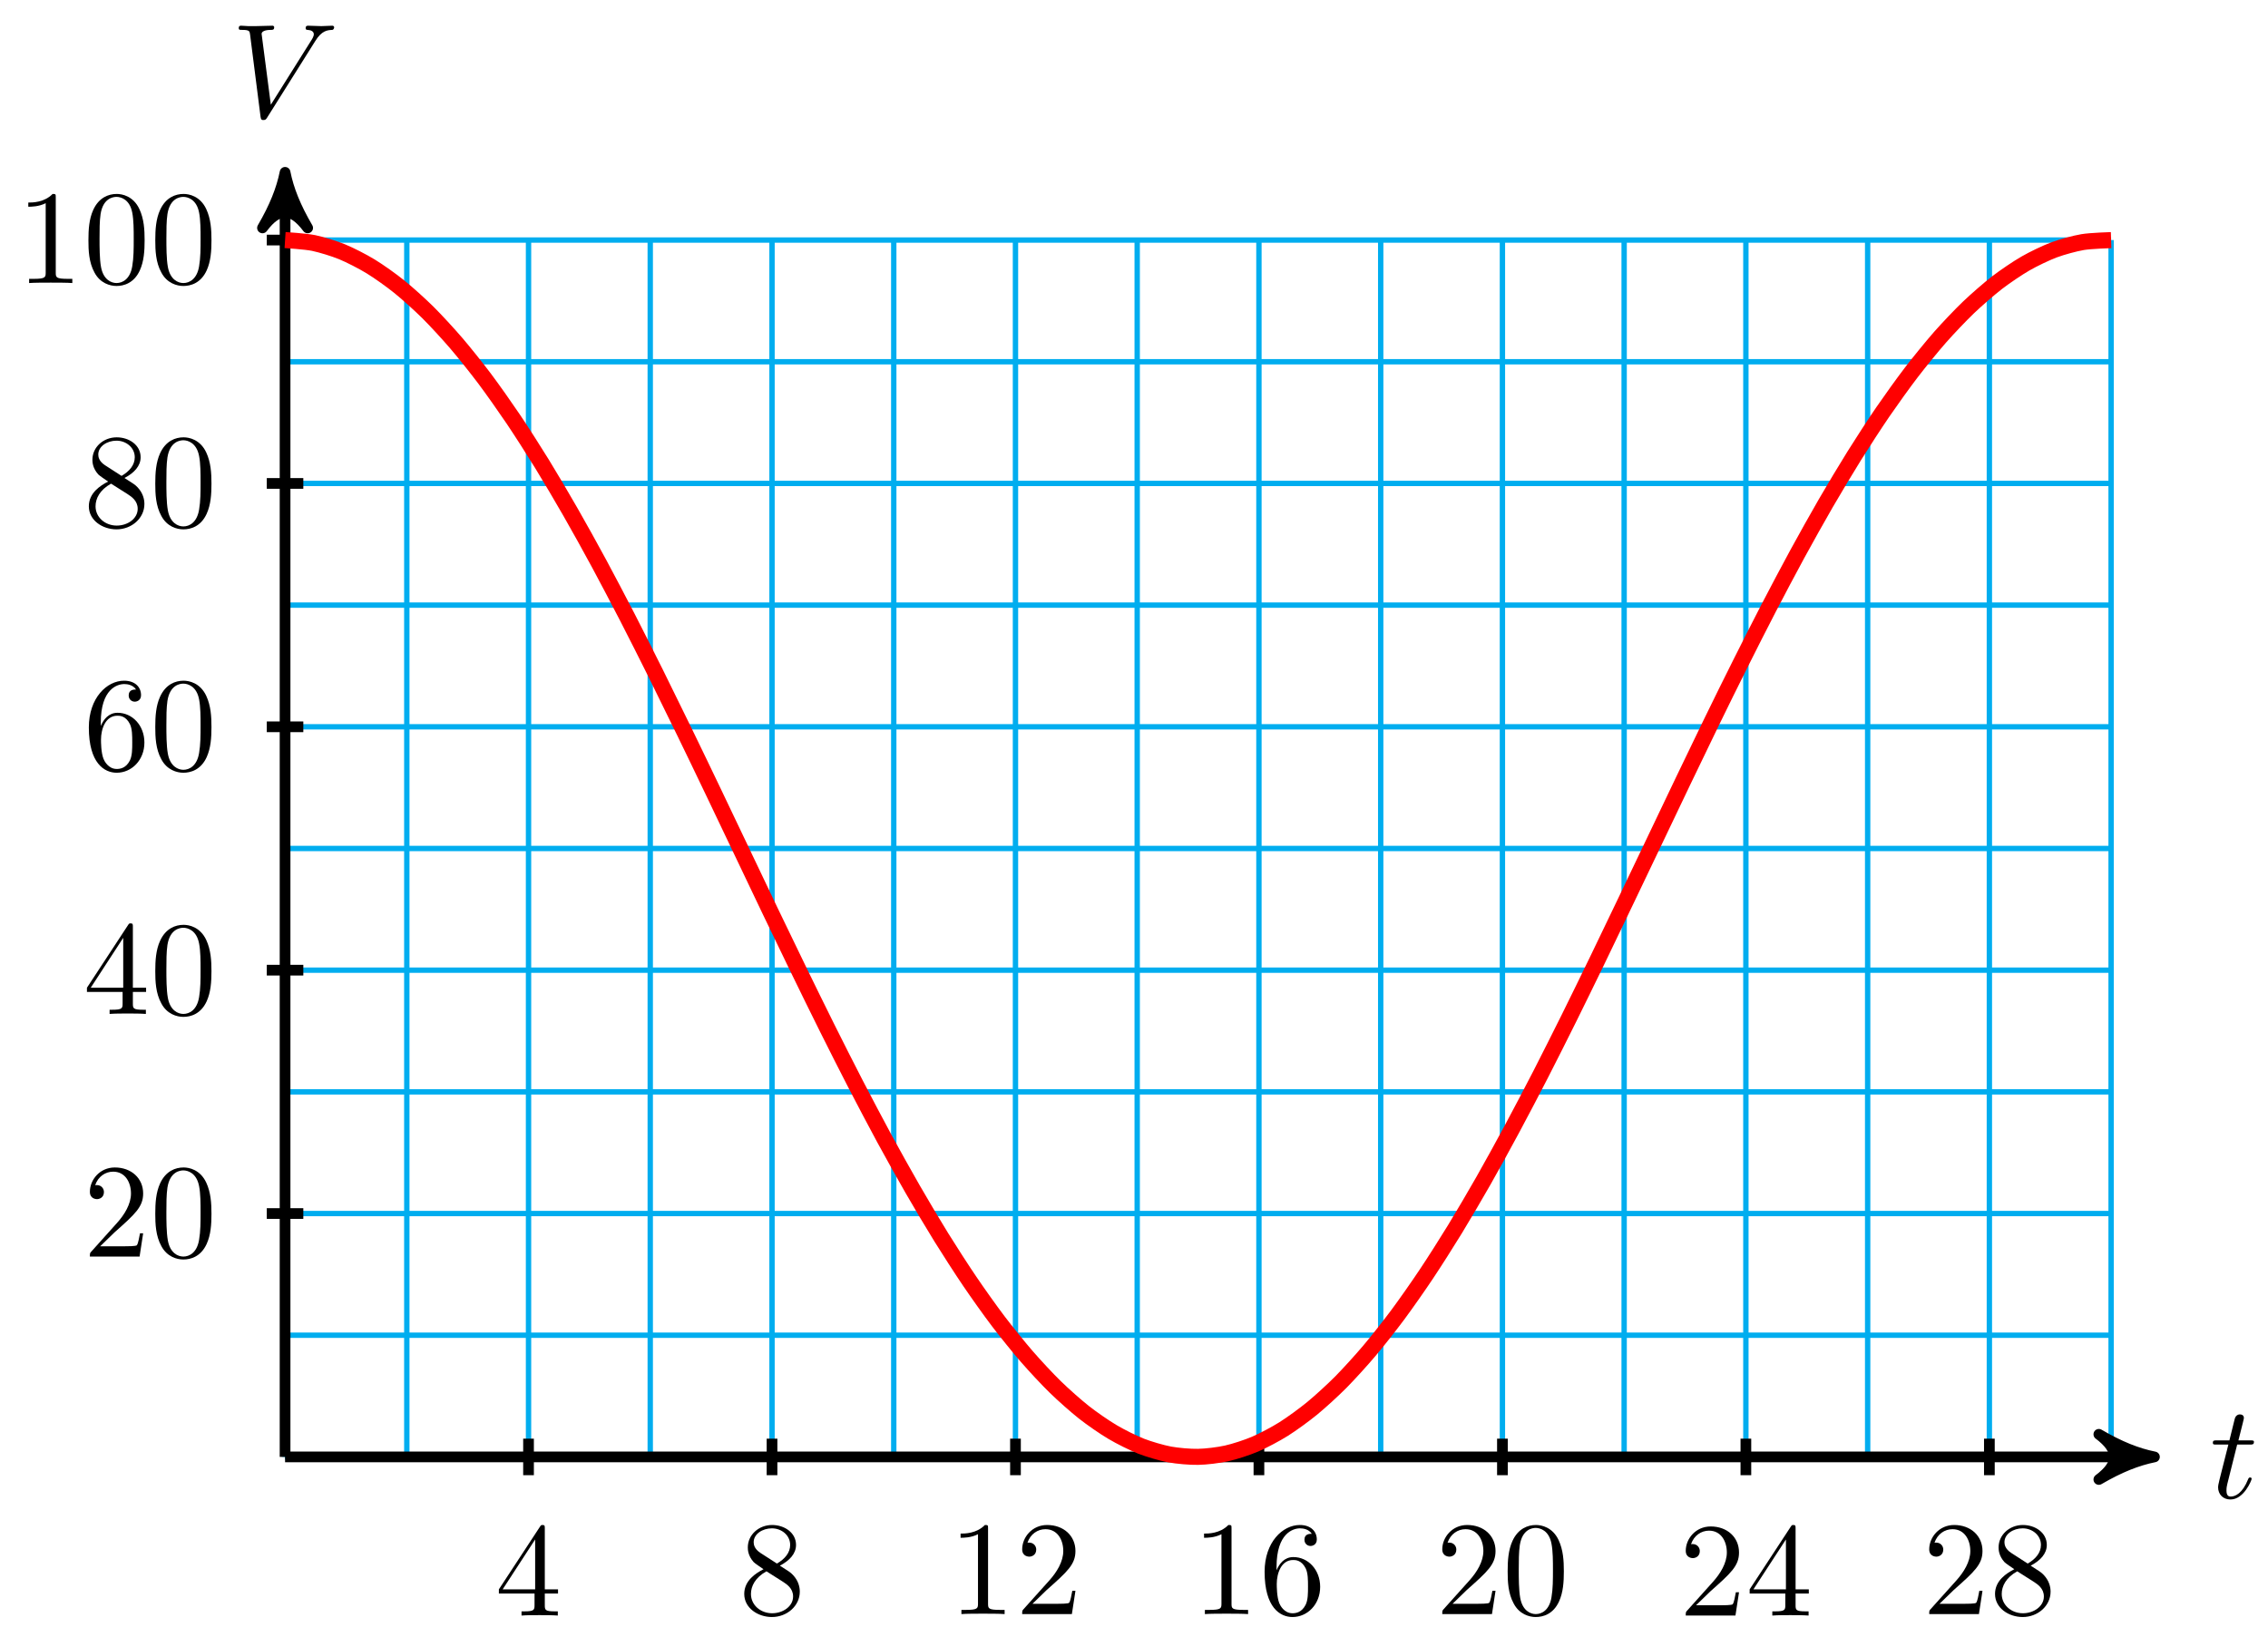 <?xml version="1.0" encoding="UTF-8"?>
<svg xmlns="http://www.w3.org/2000/svg" xmlns:xlink="http://www.w3.org/1999/xlink" width="169pt" height="122pt" viewBox="0 0 169 122" version="1.1">
<defs>
<g>
<symbol overflow="visible" id="glyph0-0">
<path style="stroke:none;" d=""/>
</symbol>
<symbol overflow="visible" id="glyph0-1">
<path style="stroke:none;" d="M 2.047 -3.984 L 2.984 -3.984 C 3.188 -3.984 3.297 -3.984 3.297 -4.188 C 3.297 -4.297 3.188 -4.297 3.016 -4.297 L 2.141 -4.297 C 2.5 -5.719 2.547 -5.906 2.547 -5.969 C 2.547 -6.141 2.422 -6.234 2.25 -6.234 C 2.219 -6.234 1.938 -6.234 1.859 -5.875 L 1.469 -4.297 L 0.531 -4.297 C 0.328 -4.297 0.234 -4.297 0.234 -4.109 C 0.234 -3.984 0.312 -3.984 0.516 -3.984 L 1.391 -3.984 C 0.672 -1.156 0.625 -0.984 0.625 -0.812 C 0.625 -0.266 1 0.109 1.547 0.109 C 2.562 0.109 3.125 -1.344 3.125 -1.422 C 3.125 -1.531 3.047 -1.531 3.016 -1.531 C 2.922 -1.531 2.906 -1.5 2.859 -1.391 C 2.438 -0.344 1.906 -0.109 1.562 -0.109 C 1.359 -0.109 1.25 -0.234 1.25 -0.562 C 1.25 -0.812 1.281 -0.875 1.312 -1.047 Z M 2.047 -3.984 "/>
</symbol>
<symbol overflow="visible" id="glyph0-2">
<path style="stroke:none;" d="M 6.266 -5.672 C 6.75 -6.453 7.172 -6.484 7.531 -6.5 C 7.656 -6.516 7.672 -6.672 7.672 -6.688 C 7.672 -6.766 7.609 -6.812 7.531 -6.812 C 7.281 -6.812 6.984 -6.781 6.719 -6.781 C 6.391 -6.781 6.047 -6.812 5.734 -6.812 C 5.672 -6.812 5.547 -6.812 5.547 -6.625 C 5.547 -6.516 5.625 -6.5 5.703 -6.5 C 5.969 -6.484 6.156 -6.375 6.156 -6.172 C 6.156 -6.016 6.016 -5.797 6.016 -5.797 L 2.953 -0.922 L 2.266 -6.203 C 2.266 -6.375 2.5 -6.5 2.953 -6.5 C 3.094 -6.5 3.203 -6.5 3.203 -6.703 C 3.203 -6.781 3.125 -6.812 3.078 -6.812 C 2.672 -6.812 2.25 -6.781 1.828 -6.781 C 1.656 -6.781 1.469 -6.781 1.281 -6.781 C 1.109 -6.781 0.922 -6.812 0.75 -6.812 C 0.672 -6.812 0.562 -6.812 0.562 -6.625 C 0.562 -6.5 0.641 -6.5 0.812 -6.5 C 1.359 -6.5 1.375 -6.406 1.406 -6.156 L 2.188 -0.016 C 2.219 0.188 2.266 0.219 2.391 0.219 C 2.547 0.219 2.594 0.172 2.672 0.047 Z M 6.266 -5.672 "/>
</symbol>
<symbol overflow="visible" id="glyph1-0">
<path style="stroke:none;" d=""/>
</symbol>
<symbol overflow="visible" id="glyph1-1">
<path style="stroke:none;" d="M 4.688 -1.641 L 4.688 -1.953 L 3.703 -1.953 L 3.703 -6.484 C 3.703 -6.688 3.703 -6.75 3.531 -6.75 C 3.453 -6.75 3.422 -6.75 3.344 -6.625 L 0.281 -1.953 L 0.281 -1.641 L 2.938 -1.641 L 2.938 -0.781 C 2.938 -0.422 2.906 -0.312 2.172 -0.312 L 1.969 -0.312 L 1.969 0 C 2.375 -0.031 2.891 -0.031 3.312 -0.031 C 3.734 -0.031 4.25 -0.031 4.672 0 L 4.672 -0.312 L 4.453 -0.312 C 3.719 -0.312 3.703 -0.422 3.703 -0.781 L 3.703 -1.641 Z M 2.984 -1.953 L 0.562 -1.953 L 2.984 -5.672 Z M 2.984 -1.953 "/>
</symbol>
<symbol overflow="visible" id="glyph1-2">
<path style="stroke:none;" d="M 4.562 -1.672 C 4.562 -2.031 4.453 -2.484 4.062 -2.906 C 3.875 -3.109 3.719 -3.203 3.078 -3.609 C 3.797 -3.984 4.281 -4.5 4.281 -5.156 C 4.281 -6.078 3.406 -6.641 2.5 -6.641 C 1.5 -6.641 0.688 -5.906 0.688 -4.969 C 0.688 -4.797 0.703 -4.344 1.125 -3.875 C 1.234 -3.766 1.609 -3.516 1.859 -3.344 C 1.281 -3.047 0.422 -2.5 0.422 -1.5 C 0.422 -0.453 1.438 0.219 2.484 0.219 C 3.609 0.219 4.562 -0.609 4.562 -1.672 Z M 3.844 -5.156 C 3.844 -4.578 3.453 -4.109 2.859 -3.766 L 1.625 -4.562 C 1.172 -4.859 1.125 -5.188 1.125 -5.359 C 1.125 -5.969 1.781 -6.391 2.484 -6.391 C 3.203 -6.391 3.844 -5.875 3.844 -5.156 Z M 4.062 -1.312 C 4.062 -0.578 3.312 -0.062 2.5 -0.062 C 1.641 -0.062 0.922 -0.672 0.922 -1.5 C 0.922 -2.078 1.234 -2.719 2.078 -3.188 L 3.312 -2.406 C 3.594 -2.219 4.062 -1.922 4.062 -1.312 Z M 4.062 -1.312 "/>
</symbol>
<symbol overflow="visible" id="glyph1-3">
<path style="stroke:none;" d="M 4.172 0 L 4.172 -0.312 L 3.859 -0.312 C 2.953 -0.312 2.938 -0.422 2.938 -0.781 L 2.938 -6.375 C 2.938 -6.625 2.938 -6.641 2.703 -6.641 C 2.078 -6 1.203 -6 0.891 -6 L 0.891 -5.688 C 1.094 -5.688 1.672 -5.688 2.188 -5.953 L 2.188 -0.781 C 2.188 -0.422 2.156 -0.312 1.266 -0.312 L 0.953 -0.312 L 0.953 0 C 1.297 -0.031 2.156 -0.031 2.562 -0.031 C 2.953 -0.031 3.828 -0.031 4.172 0 Z M 4.172 0 "/>
</symbol>
<symbol overflow="visible" id="glyph1-4">
<path style="stroke:none;" d="M 4.469 -1.734 L 4.234 -1.734 C 4.172 -1.438 4.109 -1 4 -0.844 C 3.938 -0.766 3.281 -0.766 3.062 -0.766 L 1.266 -0.766 L 2.328 -1.797 C 3.875 -3.172 4.469 -3.703 4.469 -4.703 C 4.469 -5.844 3.578 -6.641 2.359 -6.641 C 1.234 -6.641 0.5 -5.719 0.5 -4.828 C 0.5 -4.281 1 -4.281 1.031 -4.281 C 1.203 -4.281 1.547 -4.391 1.547 -4.812 C 1.547 -5.062 1.359 -5.328 1.016 -5.328 C 0.938 -5.328 0.922 -5.328 0.891 -5.312 C 1.109 -5.969 1.656 -6.328 2.234 -6.328 C 3.141 -6.328 3.562 -5.516 3.562 -4.703 C 3.562 -3.906 3.078 -3.125 2.516 -2.5 L 0.609 -0.375 C 0.5 -0.266 0.5 -0.234 0.5 0 L 4.203 0 Z M 4.469 -1.734 "/>
</symbol>
<symbol overflow="visible" id="glyph1-5">
<path style="stroke:none;" d="M 4.562 -2.031 C 4.562 -3.297 3.672 -4.25 2.562 -4.25 C 1.891 -4.25 1.516 -3.75 1.312 -3.266 L 1.312 -3.516 C 1.312 -6.031 2.547 -6.391 3.062 -6.391 C 3.297 -6.391 3.719 -6.328 3.938 -5.984 C 3.781 -5.984 3.391 -5.984 3.391 -5.547 C 3.391 -5.234 3.625 -5.078 3.844 -5.078 C 4 -5.078 4.312 -5.172 4.312 -5.562 C 4.312 -6.156 3.875 -6.641 3.047 -6.641 C 1.766 -6.641 0.422 -5.359 0.422 -3.156 C 0.422 -0.484 1.578 0.219 2.5 0.219 C 3.609 0.219 4.562 -0.719 4.562 -2.031 Z M 3.656 -2.047 C 3.656 -1.562 3.656 -1.062 3.484 -0.703 C 3.188 -0.109 2.734 -0.062 2.5 -0.062 C 1.875 -0.062 1.578 -0.656 1.516 -0.812 C 1.328 -1.281 1.328 -2.078 1.328 -2.25 C 1.328 -3.031 1.656 -4.031 2.547 -4.031 C 2.719 -4.031 3.172 -4.031 3.484 -3.406 C 3.656 -3.047 3.656 -2.531 3.656 -2.047 Z M 3.656 -2.047 "/>
</symbol>
<symbol overflow="visible" id="glyph1-6">
<path style="stroke:none;" d="M 4.578 -3.188 C 4.578 -3.984 4.531 -4.781 4.188 -5.516 C 3.734 -6.484 2.906 -6.641 2.5 -6.641 C 1.891 -6.641 1.172 -6.375 0.75 -5.453 C 0.438 -4.766 0.391 -3.984 0.391 -3.188 C 0.391 -2.438 0.422 -1.547 0.844 -0.781 C 1.266 0.016 2 0.219 2.484 0.219 C 3.016 0.219 3.781 0.016 4.219 -0.938 C 4.531 -1.625 4.578 -2.406 4.578 -3.188 Z M 3.766 -3.312 C 3.766 -2.562 3.766 -1.891 3.656 -1.25 C 3.5 -0.297 2.938 0 2.484 0 C 2.094 0 1.5 -0.25 1.328 -1.203 C 1.219 -1.797 1.219 -2.719 1.219 -3.312 C 1.219 -3.953 1.219 -4.609 1.297 -5.141 C 1.484 -6.328 2.234 -6.422 2.484 -6.422 C 2.812 -6.422 3.469 -6.234 3.656 -5.25 C 3.766 -4.688 3.766 -3.938 3.766 -3.312 Z M 3.766 -3.312 "/>
</symbol>
</g>
</defs>
<g id="surface1">
<path style="fill:none;stroke-width:0.399;stroke-linecap:butt;stroke-linejoin:miter;stroke:rgb(0%,67.839%,93.729%);stroke-opacity:1;stroke-miterlimit:10;" d="M 0.001 0.001 L 136.068 0.001 M 0.001 9.071 L 136.068 9.071 M 0.001 18.141 L 136.068 18.141 M 0.001 27.211 L 136.068 27.211 M 0.001 36.281 L 136.068 36.281 M 0.001 45.351 L 136.068 45.351 M 0.001 54.421 L 136.068 54.421 M 0.001 63.491 L 136.068 63.491 M 0.001 72.561 L 136.068 72.561 M 0.001 81.631 L 136.068 81.631 M 0.001 90.702 L 136.068 90.702 M 0.001 0.001 L 0.001 90.702 M 9.072 0.001 L 9.072 90.702 M 18.142 0.001 L 18.142 90.702 M 27.212 0.001 L 27.212 90.702 M 36.286 0.001 L 36.286 90.702 M 45.357 0.001 L 45.357 90.702 M 54.427 0.001 L 54.427 90.702 M 63.497 0.001 L 63.497 90.702 M 72.568 0.001 L 72.568 90.702 M 81.642 0.001 L 81.642 90.702 M 90.712 0.001 L 90.712 90.702 M 99.782 0.001 L 99.782 90.702 M 108.853 0.001 L 108.853 90.702 M 117.927 0.001 L 117.927 90.702 M 126.997 0.001 L 126.997 90.702 M 136.068 0.001 L 136.068 90.702 " transform="matrix(1,0,0,-1,21.241,108.595)"/>
<path style="fill:none;stroke-width:0.797;stroke-linecap:butt;stroke-linejoin:miter;stroke:rgb(0%,0%,0%);stroke-opacity:1;stroke-miterlimit:10;" d="M 0.001 0.001 L 138.263 0.001 " transform="matrix(1,0,0,-1,21.241,108.595)"/>
<path style="fill-rule:nonzero;fill:rgb(0%,0%,0%);fill-opacity:1;stroke-width:0.797;stroke-linecap:butt;stroke-linejoin:round;stroke:rgb(0%,0%,0%);stroke-opacity:1;stroke-miterlimit:10;" d="M 1.036 0.001 C -0.26 0.259 -1.553 0.778 -3.108 1.685 C -1.553 0.517 -1.553 -0.518 -3.108 -1.682 C -1.553 -0.776 -0.26 -0.261 1.036 0.001 Z M 1.036 0.001 " transform="matrix(1,0,0,-1,159.503,108.595)"/>
<g style="fill:rgb(0%,0%,0%);fill-opacity:1;">
  <use xlink:href="#glyph0-1" x="164.656" y="111.659"/>
</g>
<path style="fill:none;stroke-width:0.797;stroke-linecap:butt;stroke-linejoin:miter;stroke:rgb(0%,0%,0%);stroke-opacity:1;stroke-miterlimit:10;" d="M 0.001 0.001 L 0.001 94.709 " transform="matrix(1,0,0,-1,21.241,108.595)"/>
<path style="fill-rule:nonzero;fill:rgb(0%,0%,0%);fill-opacity:1;stroke-width:0.797;stroke-linecap:butt;stroke-linejoin:round;stroke:rgb(0%,0%,0%);stroke-opacity:1;stroke-miterlimit:10;" d="M 1.037 -0.001 C -0.259 0.261 -1.552 0.776 -3.107 1.682 C -1.552 0.518 -1.552 -0.517 -3.107 -1.685 C -1.552 -0.779 -0.259 -0.259 1.037 -0.001 Z M 1.037 -0.001 " transform="matrix(0,-1,-1,0,21.241,13.881)"/>
<g style="fill:rgb(0%,0%,0%);fill-opacity:1;">
  <use xlink:href="#glyph0-2" x="17.228" y="8.728"/>
</g>
<path style="fill:none;stroke-width:0.797;stroke-linecap:butt;stroke-linejoin:miter;stroke:rgb(0%,0%,0%);stroke-opacity:1;stroke-miterlimit:10;" d="M 18.142 1.36 L 18.142 -1.362 " transform="matrix(1,0,0,-1,21.241,108.595)"/>
<g style="fill:rgb(0%,0%,0%);fill-opacity:1;">
  <use xlink:href="#glyph1-1" x="36.893" y="120.419"/>
</g>
<path style="fill:none;stroke-width:0.797;stroke-linecap:butt;stroke-linejoin:miter;stroke:rgb(0%,0%,0%);stroke-opacity:1;stroke-miterlimit:10;" d="M 36.286 1.36 L 36.286 -1.362 " transform="matrix(1,0,0,-1,21.241,108.595)"/>
<g style="fill:rgb(0%,0%,0%);fill-opacity:1;">
  <use xlink:href="#glyph1-2" x="55.035" y="120.31"/>
</g>
<path style="fill:none;stroke-width:0.797;stroke-linecap:butt;stroke-linejoin:miter;stroke:rgb(0%,0%,0%);stroke-opacity:1;stroke-miterlimit:10;" d="M 54.427 1.36 L 54.427 -1.362 " transform="matrix(1,0,0,-1,21.241,108.595)"/>
<g style="fill:rgb(0%,0%,0%);fill-opacity:1;">
  <use xlink:href="#glyph1-3" x="70.687" y="120.31"/>
  <use xlink:href="#glyph1-4" x="75.668" y="120.31"/>
</g>
<path style="fill:none;stroke-width:0.797;stroke-linecap:butt;stroke-linejoin:miter;stroke:rgb(0%,0%,0%);stroke-opacity:1;stroke-miterlimit:10;" d="M 72.568 1.36 L 72.568 -1.362 " transform="matrix(1,0,0,-1,21.241,108.595)"/>
<g style="fill:rgb(0%,0%,0%);fill-opacity:1;">
  <use xlink:href="#glyph1-3" x="88.829" y="120.31"/>
  <use xlink:href="#glyph1-5" x="93.81" y="120.31"/>
</g>
<path style="fill:none;stroke-width:0.797;stroke-linecap:butt;stroke-linejoin:miter;stroke:rgb(0%,0%,0%);stroke-opacity:1;stroke-miterlimit:10;" d="M 90.712 1.36 L 90.712 -1.362 " transform="matrix(1,0,0,-1,21.241,108.595)"/>
<g style="fill:rgb(0%,0%,0%);fill-opacity:1;">
  <use xlink:href="#glyph1-4" x="106.971" y="120.31"/>
  <use xlink:href="#glyph1-6" x="111.952" y="120.31"/>
</g>
<path style="fill:none;stroke-width:0.797;stroke-linecap:butt;stroke-linejoin:miter;stroke:rgb(0%,0%,0%);stroke-opacity:1;stroke-miterlimit:10;" d="M 108.853 1.36 L 108.853 -1.362 " transform="matrix(1,0,0,-1,21.241,108.595)"/>
<g style="fill:rgb(0%,0%,0%);fill-opacity:1;">
  <use xlink:href="#glyph1-4" x="125.114" y="120.419"/>
  <use xlink:href="#glyph1-1" x="130.095" y="120.419"/>
</g>
<path style="fill:none;stroke-width:0.797;stroke-linecap:butt;stroke-linejoin:miter;stroke:rgb(0%,0%,0%);stroke-opacity:1;stroke-miterlimit:10;" d="M 126.997 1.36 L 126.997 -1.362 " transform="matrix(1,0,0,-1,21.241,108.595)"/>
<g style="fill:rgb(0%,0%,0%);fill-opacity:1;">
  <use xlink:href="#glyph1-4" x="143.256" y="120.31"/>
  <use xlink:href="#glyph1-2" x="148.237" y="120.31"/>
</g>
<path style="fill:none;stroke-width:0.797;stroke-linecap:butt;stroke-linejoin:miter;stroke:rgb(0%,0%,0%);stroke-opacity:1;stroke-miterlimit:10;" d="M 1.361 18.141 L -1.362 18.141 " transform="matrix(1,0,0,-1,21.241,108.595)"/>
<g style="fill:rgb(0%,0%,0%);fill-opacity:1;">
  <use xlink:href="#glyph1-4" x="6.198" y="93.661"/>
  <use xlink:href="#glyph1-6" x="11.179" y="93.661"/>
</g>
<path style="fill:none;stroke-width:0.797;stroke-linecap:butt;stroke-linejoin:miter;stroke:rgb(0%,0%,0%);stroke-opacity:1;stroke-miterlimit:10;" d="M 1.361 36.281 L -1.362 36.281 " transform="matrix(1,0,0,-1,21.241,108.595)"/>
<g style="fill:rgb(0%,0%,0%);fill-opacity:1;">
  <use xlink:href="#glyph1-1" x="6.198" y="75.576"/>
  <use xlink:href="#glyph1-6" x="11.179" y="75.576"/>
</g>
<path style="fill:none;stroke-width:0.797;stroke-linecap:butt;stroke-linejoin:miter;stroke:rgb(0%,0%,0%);stroke-opacity:1;stroke-miterlimit:10;" d="M 1.361 54.421 L -1.362 54.421 " transform="matrix(1,0,0,-1,21.241,108.595)"/>
<g style="fill:rgb(0%,0%,0%);fill-opacity:1;">
  <use xlink:href="#glyph1-5" x="6.198" y="57.379"/>
  <use xlink:href="#glyph1-6" x="11.179" y="57.379"/>
</g>
<path style="fill:none;stroke-width:0.797;stroke-linecap:butt;stroke-linejoin:miter;stroke:rgb(0%,0%,0%);stroke-opacity:1;stroke-miterlimit:10;" d="M 1.361 72.561 L -1.362 72.561 " transform="matrix(1,0,0,-1,21.241,108.595)"/>
<g style="fill:rgb(0%,0%,0%);fill-opacity:1;">
  <use xlink:href="#glyph1-2" x="6.198" y="39.238"/>
  <use xlink:href="#glyph1-6" x="11.179" y="39.238"/>
</g>
<path style="fill:none;stroke-width:0.797;stroke-linecap:butt;stroke-linejoin:miter;stroke:rgb(0%,0%,0%);stroke-opacity:1;stroke-miterlimit:10;" d="M 1.361 90.702 L -1.362 90.702 " transform="matrix(1,0,0,-1,21.241,108.595)"/>
<g style="fill:rgb(0%,0%,0%);fill-opacity:1;">
  <use xlink:href="#glyph1-3" x="1.217" y="21.097"/>
  <use xlink:href="#glyph1-6" x="6.198" y="21.097"/>
  <use xlink:href="#glyph1-6" x="11.18" y="21.097"/>
</g>
<path style="fill:none;stroke-width:1.196;stroke-linecap:butt;stroke-linejoin:miter;stroke:rgb(100%,0%,0%);stroke-opacity:1;stroke-miterlimit:10;" d="M 0.001 90.702 C 0.001 90.702 1.536 90.604 2.126 90.483 C 2.716 90.358 3.661 90.069 4.251 89.827 C 4.841 89.584 5.786 89.1 6.38 88.737 C 6.97 88.377 7.915 87.706 8.505 87.229 C 9.095 86.756 10.04 85.901 10.63 85.319 C 11.22 84.733 12.165 83.706 12.755 83.018 C 13.345 82.331 14.294 81.139 14.884 80.354 C 15.474 79.565 16.419 78.225 17.009 77.35 C 17.599 76.475 18.544 74.995 19.134 74.038 C 19.724 73.081 20.669 71.476 21.259 70.444 C 21.849 69.417 22.798 67.706 23.388 66.612 C 23.978 65.519 24.923 63.718 25.513 62.573 C 26.103 61.429 27.048 59.55 27.638 58.367 C 28.228 57.179 29.173 55.249 29.763 54.035 C 30.357 52.82 31.302 50.847 31.892 49.617 C 32.482 48.386 33.427 46.394 34.017 45.16 C 34.607 43.922 35.552 41.933 36.142 40.703 C 36.732 39.473 37.681 37.504 38.271 36.293 C 38.861 35.078 39.806 33.152 40.396 31.969 C 40.986 30.785 41.931 28.914 42.521 27.774 C 43.111 26.633 44.056 24.84 44.646 23.75 C 45.236 22.665 46.185 20.961 46.775 19.938 C 47.364 18.911 48.31 17.321 48.9 16.368 C 49.489 15.419 50.435 13.95 51.025 13.083 C 51.614 12.212 52.56 10.884 53.15 10.106 C 53.743 9.325 54.689 8.153 55.279 7.474 C 55.868 6.794 56.814 5.778 57.404 5.204 C 57.993 4.63 58.939 3.79 59.529 3.325 C 60.118 2.86 61.068 2.204 61.657 1.857 C 62.247 1.505 63.193 1.036 63.782 0.802 C 64.372 0.571 65.318 0.298 65.907 0.185 C 66.497 0.075 67.443 -0.007 68.032 0.005 C 68.622 0.013 69.572 0.13 70.161 0.263 C 70.751 0.392 71.697 0.704 72.286 0.954 C 72.876 1.208 73.822 1.708 74.411 2.079 C 75.001 2.45 75.947 3.138 76.536 3.622 C 77.126 4.106 78.075 4.974 78.665 5.567 C 79.255 6.165 80.2 7.204 80.79 7.903 C 81.38 8.599 82.325 9.802 82.915 10.595 C 83.505 11.391 84.454 12.743 85.044 13.63 C 85.634 14.512 86.579 16.001 87.169 16.965 C 87.759 17.93 88.704 19.544 89.294 20.579 C 89.884 21.614 90.829 23.336 91.419 24.434 C 92.009 25.532 92.958 27.34 93.548 28.489 C 94.138 29.637 95.083 31.52 95.673 32.707 C 96.263 33.895 97.208 35.832 97.798 37.051 C 98.388 38.266 99.333 40.238 99.923 41.473 C 100.513 42.703 101.462 44.691 102.052 45.929 C 102.642 47.168 103.587 49.156 104.177 50.382 C 104.767 51.613 105.712 53.578 106.302 54.789 C 106.892 55.999 107.837 57.925 108.431 59.101 C 109.021 60.281 109.966 62.148 110.556 63.284 C 111.146 64.421 112.091 66.21 112.681 67.292 C 113.271 68.374 114.216 70.065 114.806 71.085 C 115.396 72.104 116.345 73.686 116.935 74.632 C 117.525 75.577 118.47 77.03 119.06 77.893 C 119.65 78.753 120.595 80.069 121.185 80.839 C 121.775 81.608 122.72 82.772 123.31 83.444 C 123.9 84.116 124.849 85.112 125.439 85.678 C 126.029 86.241 126.974 87.065 127.564 87.522 C 128.154 87.975 129.099 88.616 129.689 88.955 C 130.279 89.295 131.224 89.748 131.818 89.971 C 132.407 90.19 133.353 90.448 133.943 90.549 C 134.532 90.651 136.068 90.698 136.068 90.698 " transform="matrix(1,0,0,-1,21.241,108.595)"/>
</g>
</svg>

